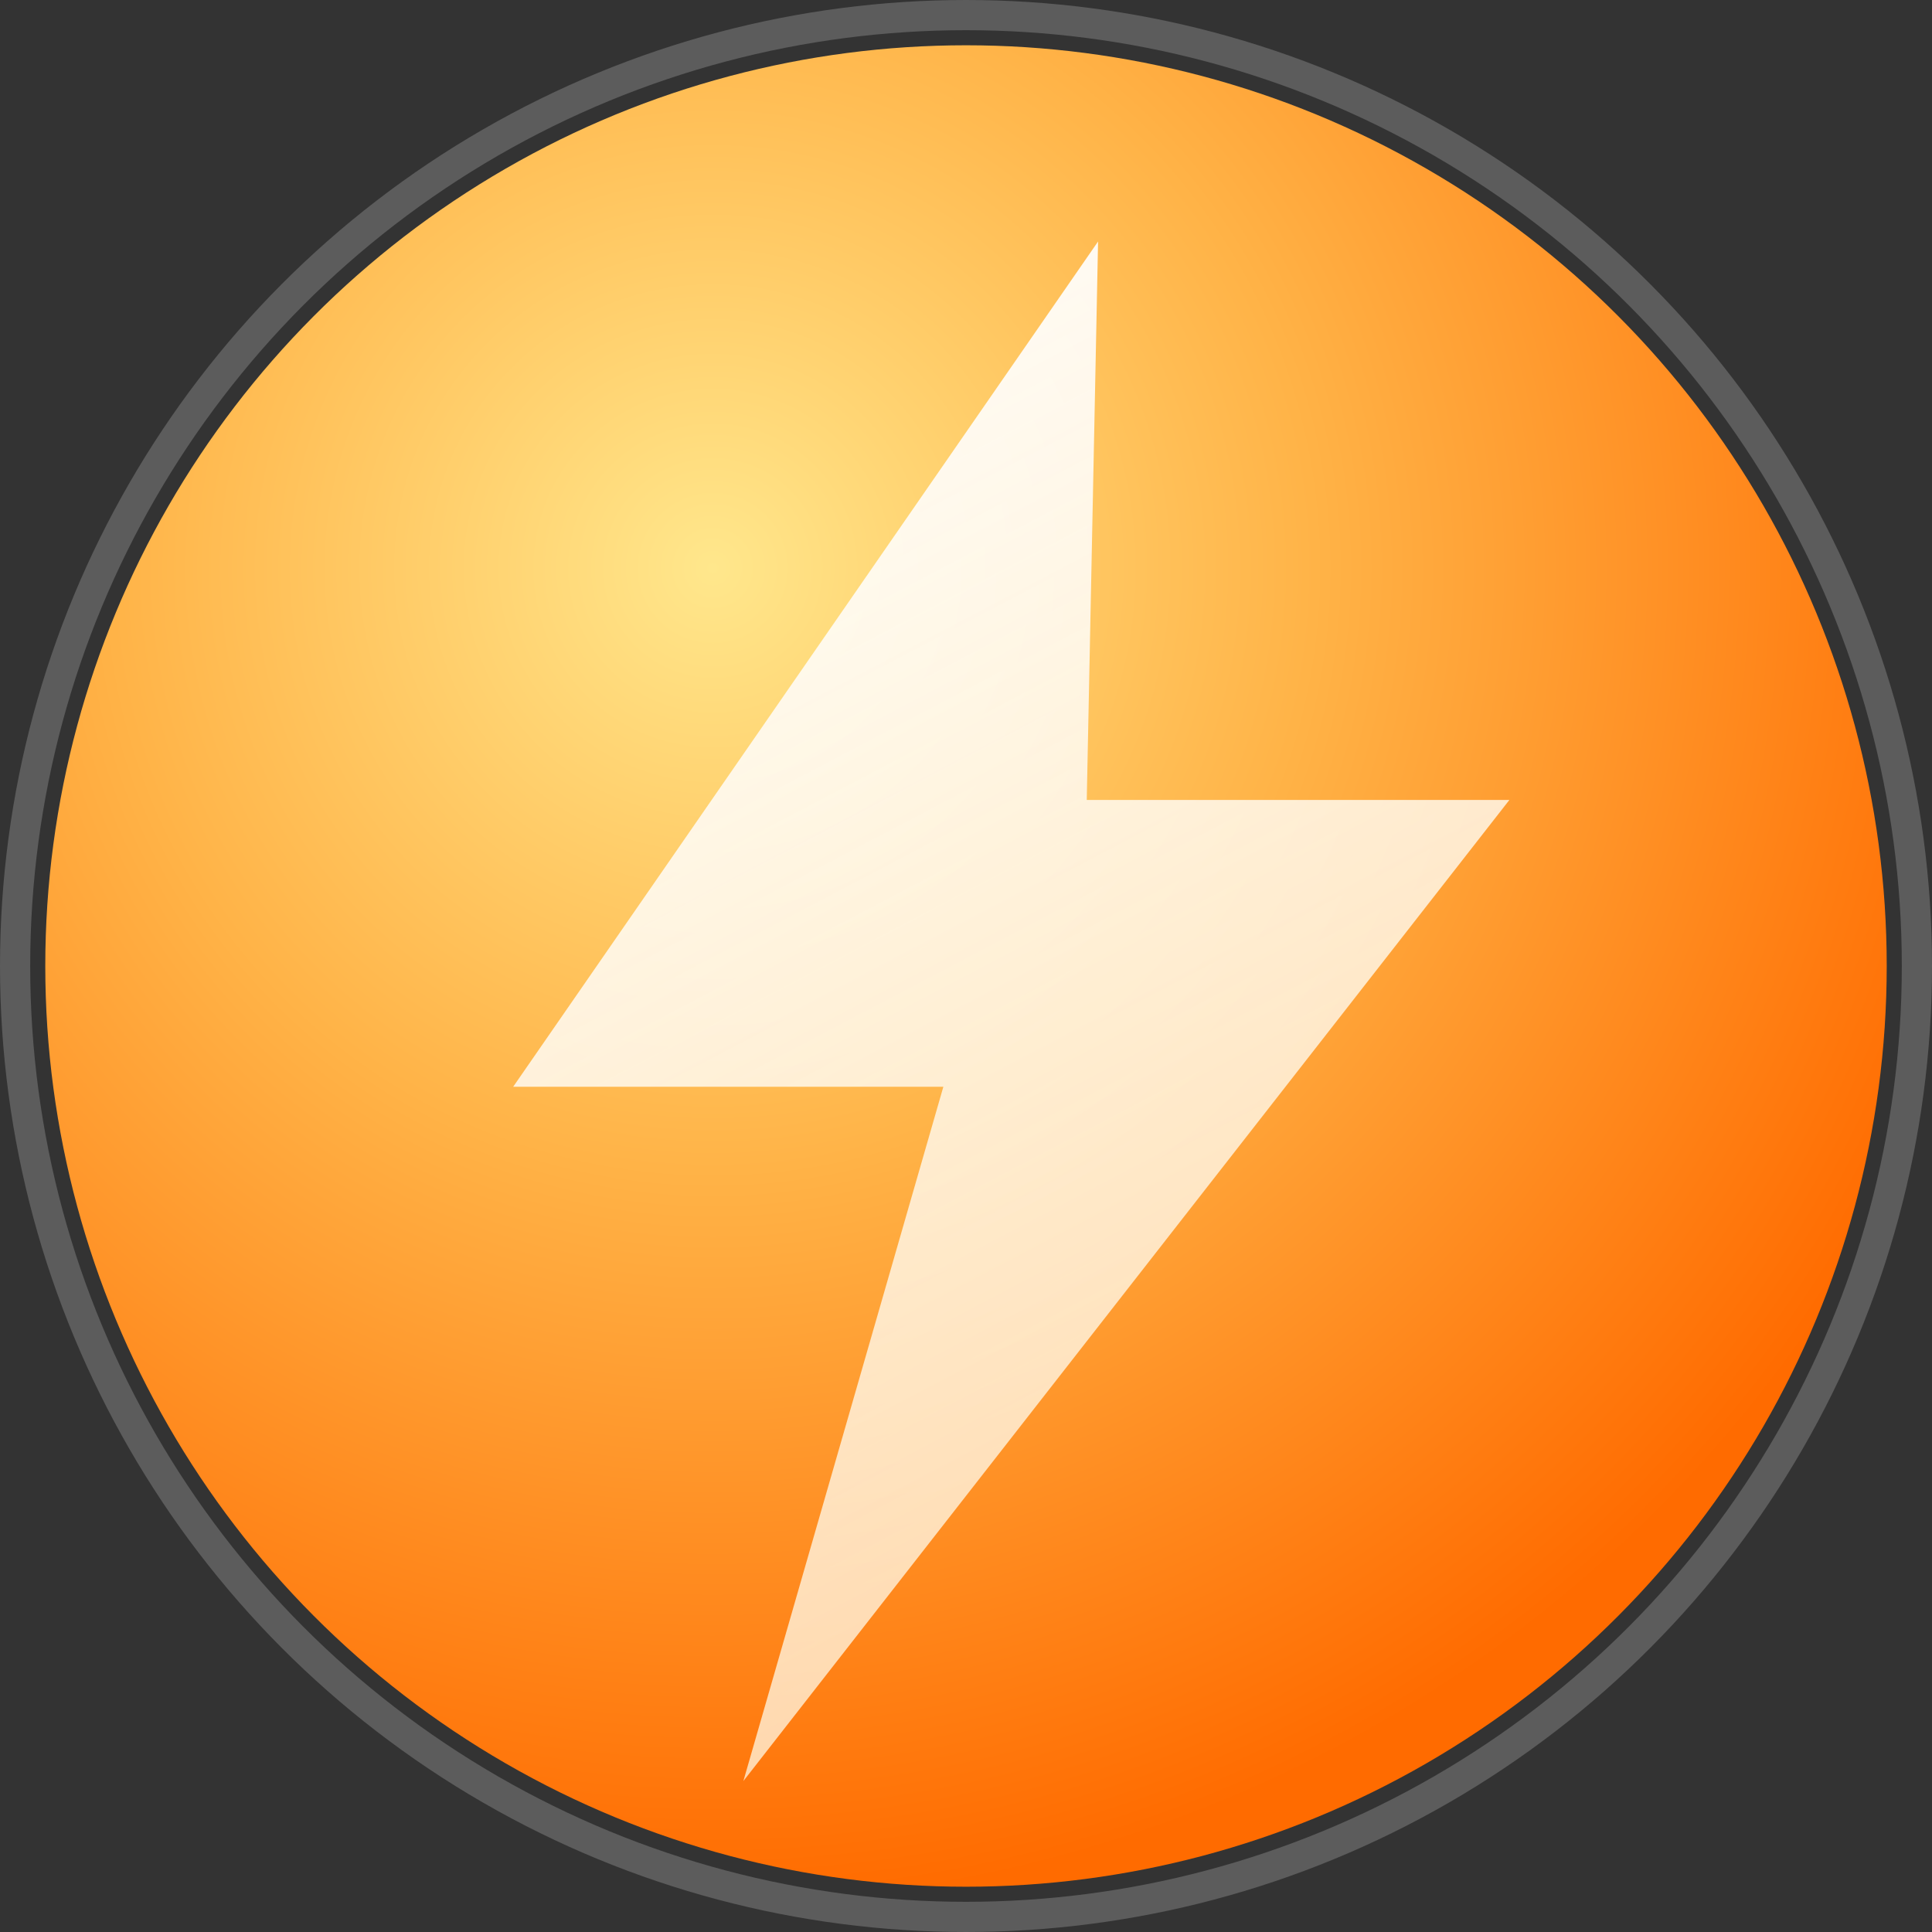 <svg xmlns="http://www.w3.org/2000/svg" viewBox="0 0 512 512" role="img" aria-labelledby="title">
  <rect x="0" y="0" width="512" height="512" fill="#333333" stroke="none"/>
  <title>SolarInvest</title>
  <defs>
    <radialGradient id="solarinvest-gradient" cx="36%" cy="28%" r="74%">
      <stop offset="0%" stop-color="#FFE78C" />
      <stop offset="45%" stop-color="#FFB347" />
      <stop offset="100%" stop-color="#FF6B00" />
    </radialGradient>
    <linearGradient id="bolt-glow" x1="36%" y1="0%" x2="70%" y2="100%">
      <stop offset="0%" stop-color="#FFFFFF" stop-opacity="0.95" />
      <stop offset="100%" stop-color="#FFF1D6" stop-opacity="0.75" />
    </linearGradient>
  </defs>
  <circle cx="256" cy="256" r="244" fill="url(#solarinvest-gradient)" />
  <circle cx="256" cy="256" r="252" fill="none" stroke="rgba(255,255,255,0.2)" stroke-width="8" />
  <path
    fill="url(#bolt-glow)"
    d="M291 64 136 288h114l-53 184 203-260h-112L291 64Z"
  />
</svg>
